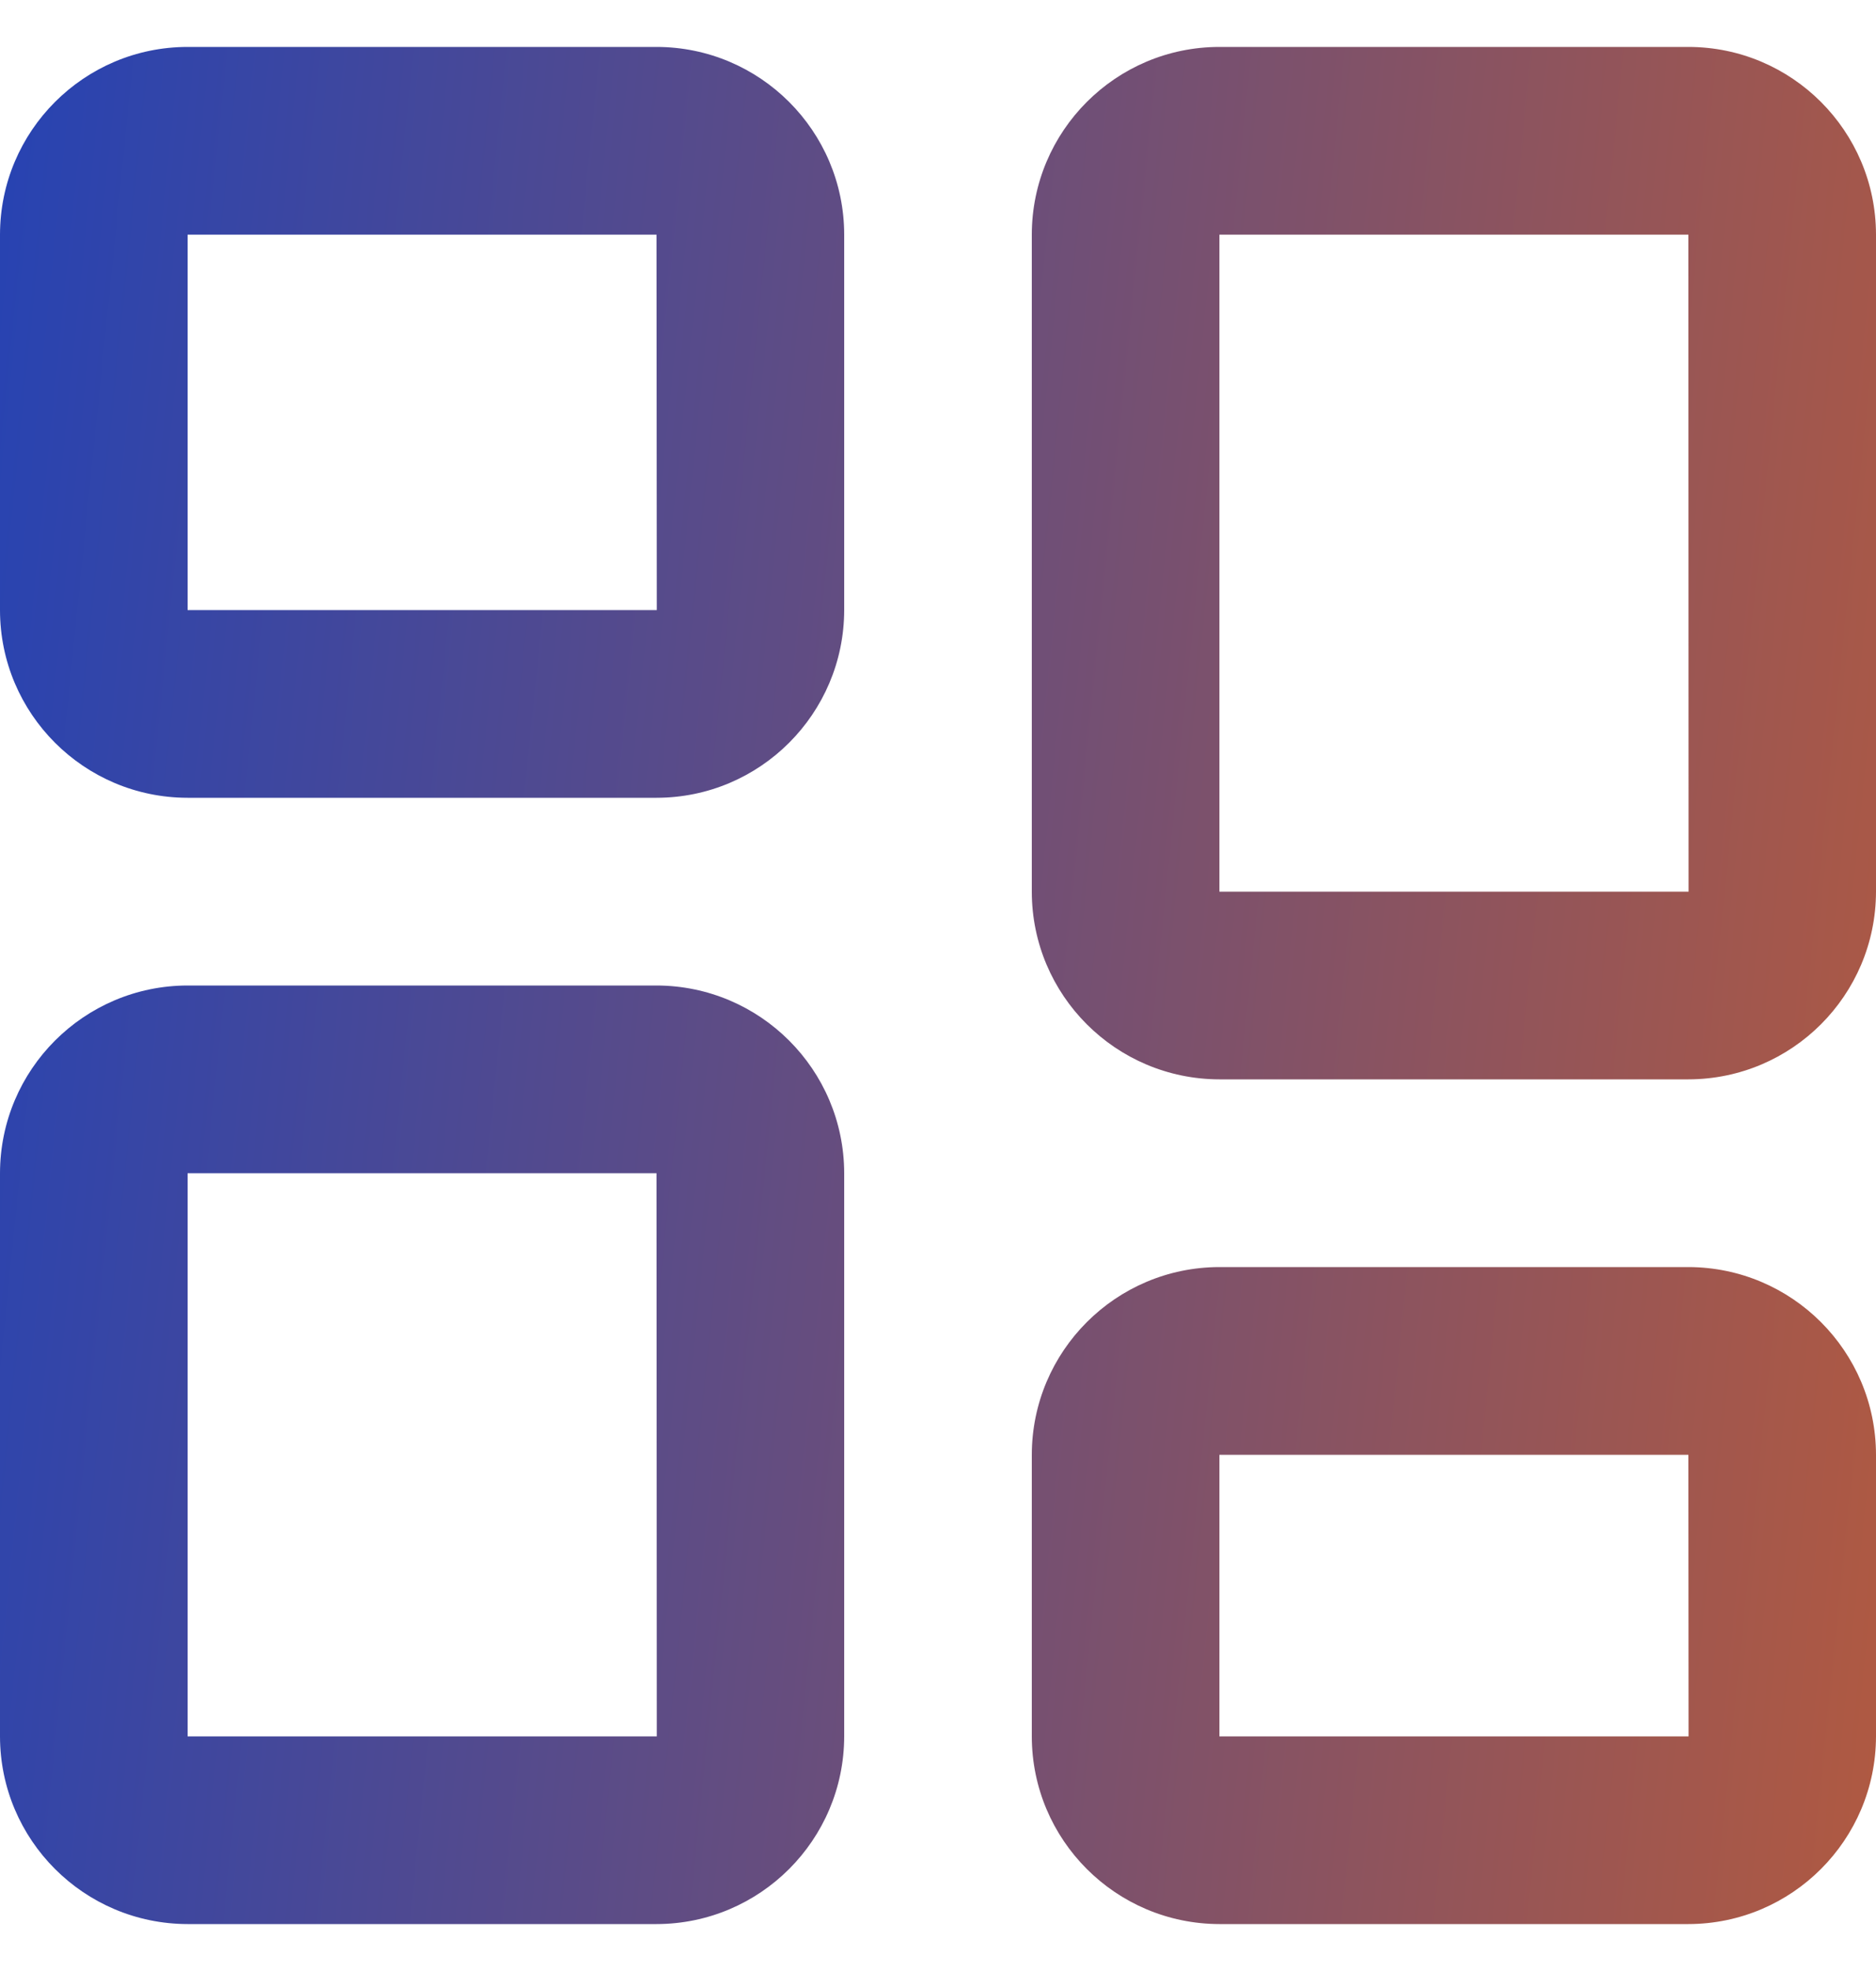 <svg width="20" height="21" viewBox="0 0 20 21" fill="none" xmlns="http://www.w3.org/2000/svg">
<path d="M18 11.5H13C11.896 11.498 11.001 10.604 11 9.501V2.5C11.001 1.396 11.896 0.501 12.999 0.5H18C19.104 0.501 19.998 1.396 20 2.499V9.5C19.998 10.604 19.104 11.498 18 11.5ZM13 2.5V9.5H18.002L18 2.5H13ZM7 8.5H2C0.896 8.499 0.001 7.604 -0 6.501V2.5C0.001 1.396 0.896 0.501 1.999 0.5H6.999C8.103 0.501 8.998 1.396 9 2.499V6.5C8.998 7.604 8.103 8.499 7 8.5ZM2 2.5V6.5H7.002L6.999 2.5H2ZM18 20.5H13C11.896 20.498 11.001 19.604 11 18.5V15.501C11.001 14.396 11.896 13.502 12.999 13.5H18C19.104 13.502 19.998 14.396 20 15.5V18.5C19.998 19.604 19.104 20.498 18 20.5ZM13 15.5V18.5H18.002L18 15.5H13ZM7 20.5H2C0.896 20.498 0.001 19.604 -0 18.5V12.501C0.001 11.396 0.896 10.502 1.999 10.5H6.999C8.103 10.502 8.998 11.396 9 12.5V18.5C8.998 19.604 8.103 20.498 7 20.5ZM2 12.5V18.5H7.002L6.999 12.5H2Z" fill="url(#paint0_linear)"/>
<defs>
<linearGradient id="paint0_linear" x1="1.185" y1="-21.405" x2="39.036" y2="-17.555" gradientUnits="userSpaceOnUse">
<stop stop-color="#2042B8"/>
<stop offset="0.934" stop-color="#FF6600"/>
</linearGradient>
</defs>
</svg>
